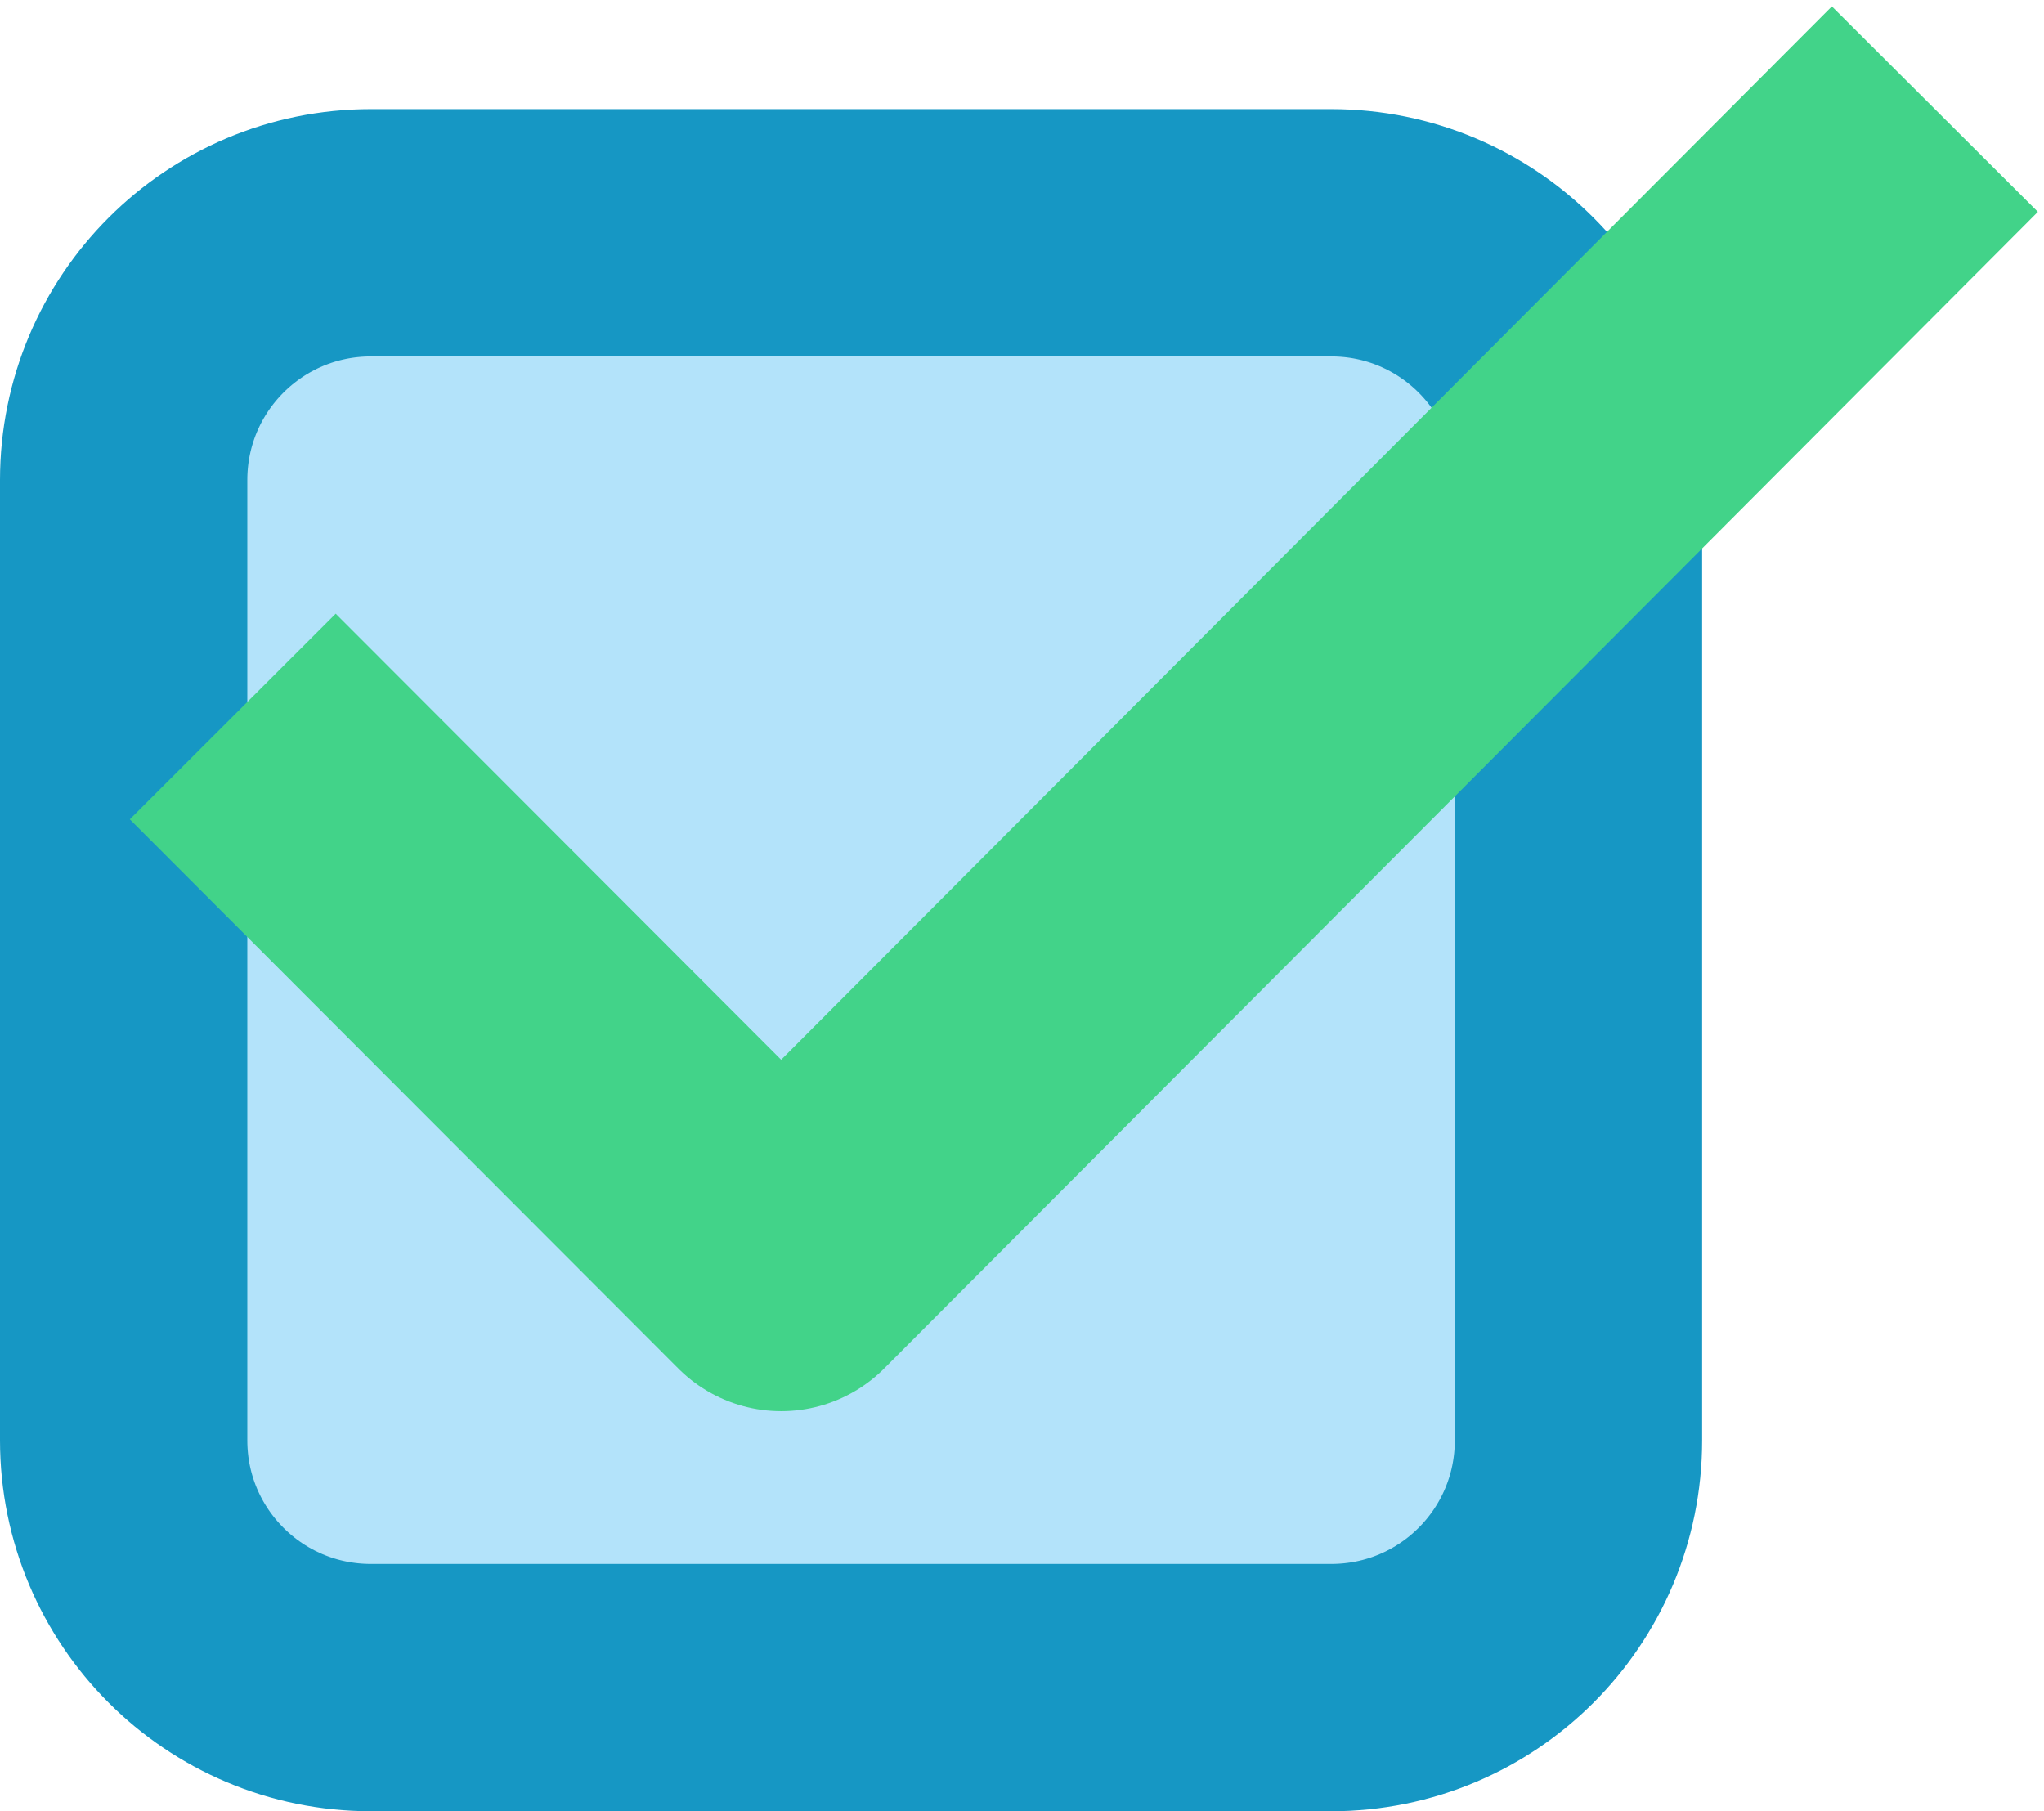 <?xml version="1.0" encoding="utf-8"?>
<!-- Generator: Adobe Illustrator 25.2.1, SVG Export Plug-In . SVG Version: 6.00 Build 0)  -->
<svg version="1.1" id="Ebene_1" xmlns="http://www.w3.org/2000/svg" xmlns:xlink="http://www.w3.org/1999/xlink" x="0px" y="0px"
	 viewBox="0 0 281 249" style="enable-background:new 0 0 281 249;" xml:space="preserve">
<style type="text/css">
	.st0{fill-rule:evenodd;clip-rule:evenodd;fill:#B3E3FA;stroke:#1697C4;stroke-width:34;}
	.st1{fill:none;stroke:#42D389;stroke-width:40;stroke-linejoin:round;}
</style>
<g id="Icons">
	<g id="EXIT" transform="translate(-935, -1156)">
		<g id="checked_checkbox" transform="translate(952, 1171)">
			<path id="checkboxes" class="st0" d="M34,17h132c18.8,0,34,15.2,34,34v132c0,18.8-15.2,34-34,34H34c-18.8,0-34-15.2-34-34V51
				C0,32.2,15.2,17,34,17z"/>
			<polyline id="Path-10" class="st1" points="15,83.5 90.4,159 249,0 			"/>
		</g>
	</g>
</g>
</svg>
